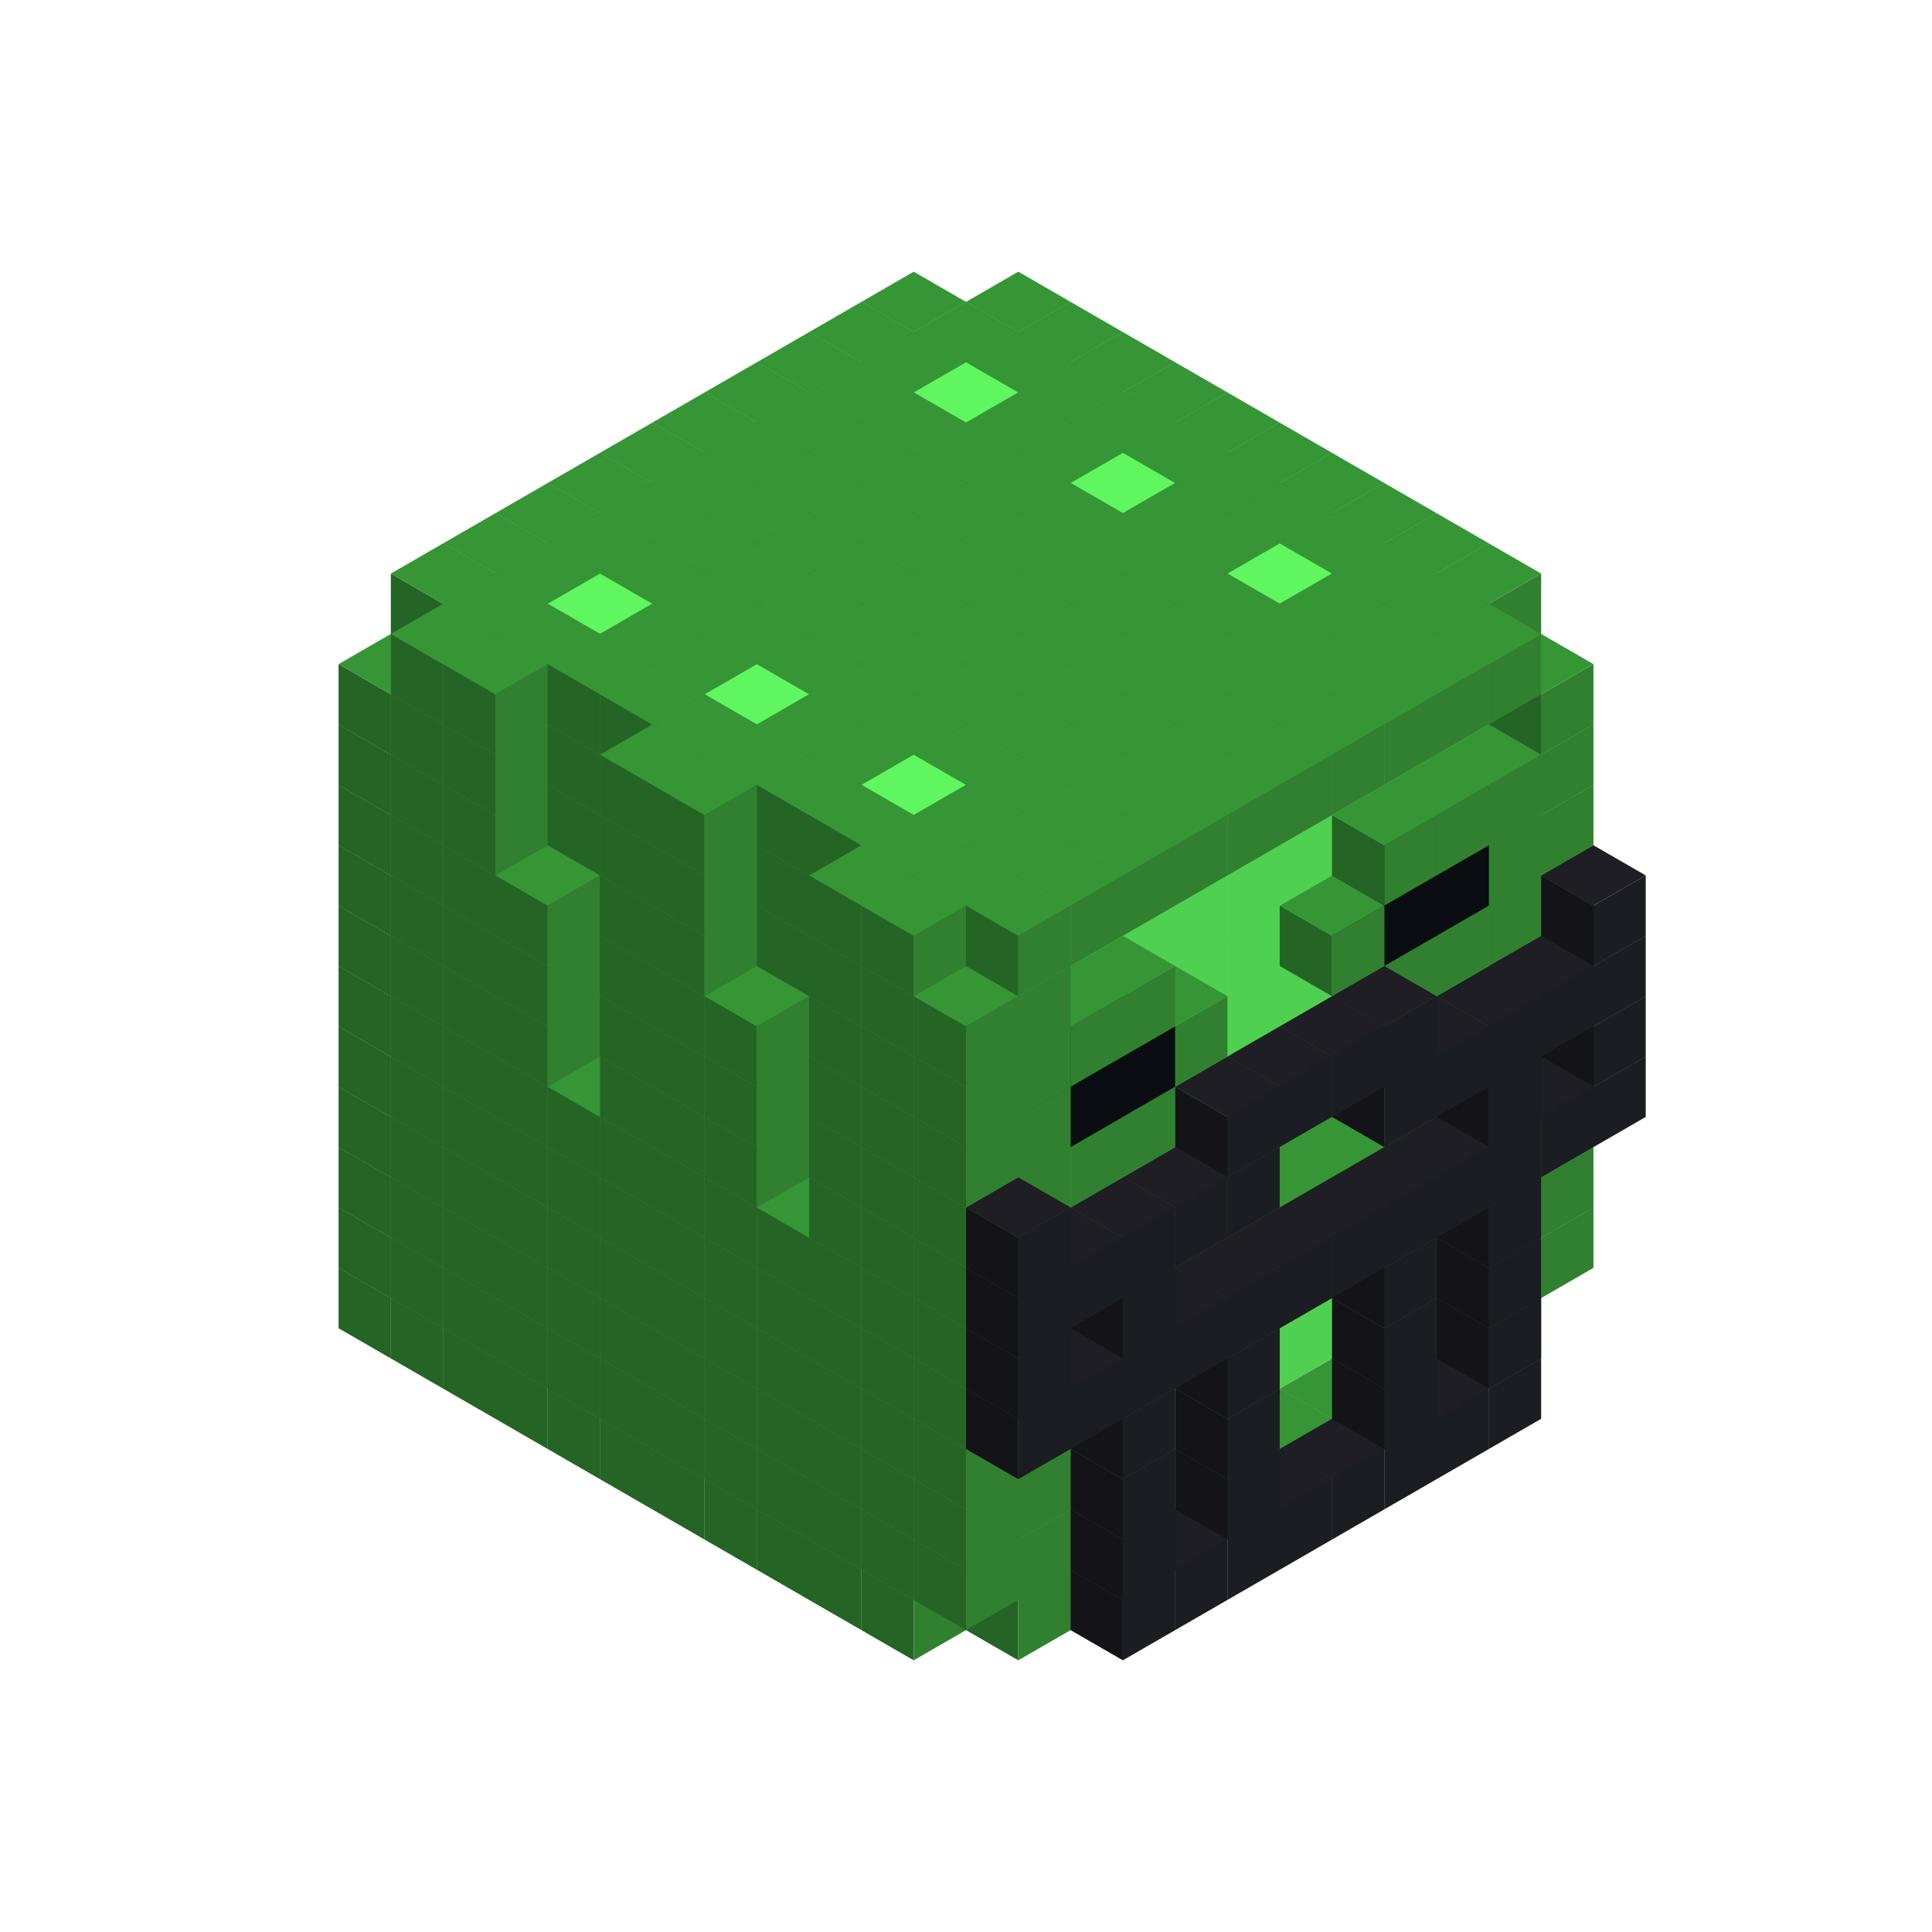 
<svg width='600' height='600' viewBox='4436371 5550000 3200000 3200000' xmlns='http://www.w3.org/2000/svg' xmlns:xlink='http://www.w3.org/1999/xlink'>
<use xlink:href='#v-0x00000127-1' transform='translate(983738,3600000)'/>
<use xlink:href='#v-0x00000127-1' transform='translate(1070341,3650000)'/>
<use xlink:href='#v-0x00000127-1' transform='translate(1156944,3700000)'/>
<use xlink:href='#v-0x00000127-1' transform='translate(1243547,3750000)'/>
<use xlink:href='#v-0x00000127-1' transform='translate(1330150,3800000)'/>
<use xlink:href='#v-0x00000127-1' transform='translate(1416753,3850000)'/>
<use xlink:href='#v-0x00000127-1' transform='translate(1503356,3900000)'/>
<use xlink:href='#v-0x00000127-1' transform='translate(1589959,3950000)'/>
<use xlink:href='#v-0x00000127-1' transform='translate(1676562,4000000)'/>
<use xlink:href='#v-0x00000127-1' transform='translate(1763165,4050000)'/>
<use xlink:href='#v-0x00000127-1' transform='translate(1849768,4100000)'/>
<use xlink:href='#v-0x00000127-1' transform='translate(2802401,3650000)'/>
<use xlink:href='#v-0x00000127-1' transform='translate(2715798,3700000)'/>
<use xlink:href='#v-0x00000127-1' transform='translate(2629195,3750000)'/>
<use xlink:href='#v-0x00000127-1' transform='translate(2542592,3800000)'/>
<use xlink:href='#v-0x00000127-1' transform='translate(2455989,3850000)'/>
<use xlink:href='#v-0x00000127-1' transform='translate(2369386,3900000)'/>
<use xlink:href='#v-0x00000127-1' transform='translate(2282783,3950000)'/>
<use xlink:href='#v-0x00000127-1' transform='translate(2196180,4000000)'/>
<use xlink:href='#v-0x00000127-1' transform='translate(2109577,4050000)'/>
<use xlink:href='#v-0x00000127-1' transform='translate(2022974,4100000)'/>
<use xlink:href='#v-0x00000127-4' transform='translate(2802401,3750000)'/>
<use xlink:href='#v-0x00000127-4' transform='translate(2715798,3800000)'/>
<use xlink:href='#v-0x00000127-4' transform='translate(2629195,3850000)'/>
<use xlink:href='#v-0x00000127-4' transform='translate(2542592,3900000)'/>
<use xlink:href='#v-0x00000127-4' transform='translate(2455989,3950000)'/>
<use xlink:href='#v-0x00000127-4' transform='translate(2369386,4000000)'/>
<use xlink:href='#v-0x00000127-4' transform='translate(2282783,4050000)'/>
<use xlink:href='#v-0x00000127-4' transform='translate(2196180,4100000)'/>
<use xlink:href='#v-0x00000127-1' transform='translate(983738,3500000)'/>
<use xlink:href='#v-0x00000127-1' transform='translate(1156944,3500000)'/>
<use xlink:href='#v-0x00000127-1' transform='translate(1070341,3550000)'/>
<use xlink:href='#v-0x00000127-1' transform='translate(1243547,3550000)'/>
<use xlink:href='#v-0x00000127-1' transform='translate(1156944,3600000)'/>
<use xlink:href='#v-0x00000127-1' transform='translate(1330150,3600000)'/>
<use xlink:href='#v-0x00000127-1' transform='translate(1243547,3650000)'/>
<use xlink:href='#v-0x00000127-1' transform='translate(1416753,3650000)'/>
<use xlink:href='#v-0x00000127-1' transform='translate(1330150,3700000)'/>
<use xlink:href='#v-0x00000127-1' transform='translate(1503356,3700000)'/>
<use xlink:href='#v-0x00000127-1' transform='translate(1416753,3750000)'/>
<use xlink:href='#v-0x00000127-1' transform='translate(1589959,3750000)'/>
<use xlink:href='#v-0x00000127-1' transform='translate(1503356,3800000)'/>
<use xlink:href='#v-0x00000127-1' transform='translate(1676562,3800000)'/>
<use xlink:href='#v-0x00000127-1' transform='translate(1589959,3850000)'/>
<use xlink:href='#v-0x00000127-1' transform='translate(1763165,3850000)'/>
<use xlink:href='#v-0x00000127-1' transform='translate(1676562,3900000)'/>
<use xlink:href='#v-0x00000127-1' transform='translate(1849768,3900000)'/>
<use xlink:href='#v-0x00000127-1' transform='translate(1763165,3950000)'/>
<use xlink:href='#v-0x00000127-2' transform='translate(2715798,3500000)'/>
<use xlink:href='#v-0x00000127-2' transform='translate(2629195,3550000)'/>
<use xlink:href='#v-0x00000127-2' transform='translate(2542592,3600000)'/>
<use xlink:href='#v-0x00000127-2' transform='translate(2455989,3650000)'/>
<use xlink:href='#v-0x00000127-2' transform='translate(2369386,3700000)'/>
<use xlink:href='#v-0x00000127-2' transform='translate(2282783,3750000)'/>
<use xlink:href='#v-0x00000127-2' transform='translate(2196180,3800000)'/>
<use xlink:href='#v-0x00000127-2' transform='translate(2109577,3850000)'/>
<use xlink:href='#v-0x00000127-2' transform='translate(2022974,3900000)'/>
<use xlink:href='#v-0x00000127-1' transform='translate(1936371,3950000)'/>
<use xlink:href='#v-0x00000127-1' transform='translate(1849768,4000000)'/>
<use xlink:href='#v-0x00000127-1' transform='translate(2889004,3500000)'/>
<use xlink:href='#v-0x00000127-1' transform='translate(2802401,3550000)'/>
<use xlink:href='#v-0x00000127-1' transform='translate(2022974,4000000)'/>
<use xlink:href='#v-0x00000127-1' transform='translate(1936371,4050000)'/>
<use xlink:href='#v-0x00000127-4' transform='translate(2802401,3650000)'/>
<use xlink:href='#v-0x00000127-4' transform='translate(2629195,3750000)'/>
<use xlink:href='#v-0x00000127-4' transform='translate(2369386,3900000)'/>
<use xlink:href='#v-0x00000127-4' transform='translate(2196180,4000000)'/>
<use xlink:href='#v-0x00000127-1' transform='translate(983738,3400000)'/>
<use xlink:href='#v-0x00000127-1' transform='translate(1156944,3400000)'/>
<use xlink:href='#v-0x00000127-1' transform='translate(1070341,3450000)'/>
<use xlink:href='#v-0x00000127-1' transform='translate(1243547,3450000)'/>
<use xlink:href='#v-0x00000127-1' transform='translate(1156944,3500000)'/>
<use xlink:href='#v-0x00000127-1' transform='translate(1330150,3500000)'/>
<use xlink:href='#v-0x00000127-1' transform='translate(1243547,3550000)'/>
<use xlink:href='#v-0x00000127-1' transform='translate(1416753,3550000)'/>
<use xlink:href='#v-0x00000127-1' transform='translate(1330150,3600000)'/>
<use xlink:href='#v-0x00000127-1' transform='translate(1503356,3600000)'/>
<use xlink:href='#v-0x00000127-1' transform='translate(1416753,3650000)'/>
<use xlink:href='#v-0x00000127-1' transform='translate(1589959,3650000)'/>
<use xlink:href='#v-0x00000127-1' transform='translate(1503356,3700000)'/>
<use xlink:href='#v-0x00000127-1' transform='translate(1676562,3700000)'/>
<use xlink:href='#v-0x00000127-1' transform='translate(1589959,3750000)'/>
<use xlink:href='#v-0x00000127-1' transform='translate(1763165,3750000)'/>
<use xlink:href='#v-0x00000127-1' transform='translate(1676562,3800000)'/>
<use xlink:href='#v-0x00000127-1' transform='translate(1849768,3800000)'/>
<use xlink:href='#v-0x00000127-1' transform='translate(1763165,3850000)'/>
<use xlink:href='#v-0x00000127-2' transform='translate(2715798,3400000)'/>
<use xlink:href='#v-0x00000127-2' transform='translate(2629195,3450000)'/>
<use xlink:href='#v-0x00000127-2' transform='translate(2542592,3500000)'/>
<use xlink:href='#v-0x00000127-2' transform='translate(2455989,3550000)'/>
<use xlink:href='#v-0x00000127-2' transform='translate(2369386,3600000)'/>
<use xlink:href='#v-0x00000127-2' transform='translate(2282783,3650000)'/>
<use xlink:href='#v-0x00000127-2' transform='translate(2196180,3700000)'/>
<use xlink:href='#v-0x00000127-2' transform='translate(2109577,3750000)'/>
<use xlink:href='#v-0x00000127-2' transform='translate(2022974,3800000)'/>
<use xlink:href='#v-0x00000127-1' transform='translate(1936371,3850000)'/>
<use xlink:href='#v-0x00000127-1' transform='translate(1849768,3900000)'/>
<use xlink:href='#v-0x00000127-1' transform='translate(2889004,3400000)'/>
<use xlink:href='#v-0x00000127-1' transform='translate(2022974,3900000)'/>
<use xlink:href='#v-0x00000127-1' transform='translate(1936371,3950000)'/>
<use xlink:href='#v-0x00000127-4' transform='translate(2802401,3550000)'/>
<use xlink:href='#v-0x00000127-4' transform='translate(2629195,3650000)'/>
<use xlink:href='#v-0x00000127-4' transform='translate(2369386,3800000)'/>
<use xlink:href='#v-0x00000127-4' transform='translate(2196180,3900000)'/>
<use xlink:href='#v-0x00000127-1' transform='translate(983738,3300000)'/>
<use xlink:href='#v-0x00000127-1' transform='translate(1156944,3300000)'/>
<use xlink:href='#v-0x00000127-1' transform='translate(1070341,3350000)'/>
<use xlink:href='#v-0x00000127-1' transform='translate(1243547,3350000)'/>
<use xlink:href='#v-0x00000127-1' transform='translate(1156944,3400000)'/>
<use xlink:href='#v-0x00000127-1' transform='translate(1330150,3400000)'/>
<use xlink:href='#v-0x00000127-1' transform='translate(1243547,3450000)'/>
<use xlink:href='#v-0x00000127-1' transform='translate(1416753,3450000)'/>
<use xlink:href='#v-0x00000127-1' transform='translate(1330150,3500000)'/>
<use xlink:href='#v-0x00000127-1' transform='translate(1503356,3500000)'/>
<use xlink:href='#v-0x00000127-1' transform='translate(1416753,3550000)'/>
<use xlink:href='#v-0x00000127-1' transform='translate(1589959,3550000)'/>
<use xlink:href='#v-0x00000127-1' transform='translate(1503356,3600000)'/>
<use xlink:href='#v-0x00000127-1' transform='translate(1676562,3600000)'/>
<use xlink:href='#v-0x00000127-1' transform='translate(1589959,3650000)'/>
<use xlink:href='#v-0x00000127-1' transform='translate(1763165,3650000)'/>
<use xlink:href='#v-0x00000127-1' transform='translate(1676562,3700000)'/>
<use xlink:href='#v-0x00000127-1' transform='translate(1849768,3700000)'/>
<use xlink:href='#v-0x00000127-1' transform='translate(1763165,3750000)'/>
<use xlink:href='#v-0x00000127-2' transform='translate(2715798,3300000)'/>
<use xlink:href='#v-0x00000127-2' transform='translate(2629195,3350000)'/>
<use xlink:href='#v-0x00000127-2' transform='translate(2542592,3400000)'/>
<use xlink:href='#v-0x00000127-2' transform='translate(2455989,3450000)'/>
<use xlink:href='#v-0x00000127-2' transform='translate(2369386,3500000)'/>
<use xlink:href='#v-0x00000127-2' transform='translate(2282783,3550000)'/>
<use xlink:href='#v-0x00000127-2' transform='translate(2196180,3600000)'/>
<use xlink:href='#v-0x00000127-2' transform='translate(2109577,3650000)'/>
<use xlink:href='#v-0x00000127-2' transform='translate(2022974,3700000)'/>
<use xlink:href='#v-0x00000127-1' transform='translate(1936371,3750000)'/>
<use xlink:href='#v-0x00000127-1' transform='translate(1849768,3800000)'/>
<use xlink:href='#v-0x00000127-1' transform='translate(2889004,3300000)'/>
<use xlink:href='#v-0x00000127-1' transform='translate(2802401,3350000)'/>
<use xlink:href='#v-0x00000127-1' transform='translate(2715798,3400000)'/>
<use xlink:href='#v-0x00000127-1' transform='translate(2629195,3450000)'/>
<use xlink:href='#v-0x00000127-1' transform='translate(2542592,3500000)'/>
<use xlink:href='#v-0x00000127-1' transform='translate(2455989,3550000)'/>
<use xlink:href='#v-0x00000127-1' transform='translate(2369386,3600000)'/>
<use xlink:href='#v-0x00000127-1' transform='translate(2282783,3650000)'/>
<use xlink:href='#v-0x00000127-1' transform='translate(2196180,3700000)'/>
<use xlink:href='#v-0x00000127-1' transform='translate(2109577,3750000)'/>
<use xlink:href='#v-0x00000127-1' transform='translate(2022974,3800000)'/>
<use xlink:href='#v-0x00000127-1' transform='translate(1936371,3850000)'/>
<use xlink:href='#v-0x00000127-4' transform='translate(2802401,3450000)'/>
<use xlink:href='#v-0x00000127-4' transform='translate(2629195,3550000)'/>
<use xlink:href='#v-0x00000127-4' transform='translate(2369386,3700000)'/>
<use xlink:href='#v-0x00000127-4' transform='translate(2196180,3800000)'/>
<use xlink:href='#v-0x00000127-1' transform='translate(983738,3200000)'/>
<use xlink:href='#v-0x00000127-1' transform='translate(1156944,3200000)'/>
<use xlink:href='#v-0x00000127-1' transform='translate(1070341,3250000)'/>
<use xlink:href='#v-0x00000127-1' transform='translate(1243547,3250000)'/>
<use xlink:href='#v-0x00000127-1' transform='translate(1156944,3300000)'/>
<use xlink:href='#v-0x00000127-1' transform='translate(1330150,3300000)'/>
<use xlink:href='#v-0x00000127-1' transform='translate(1243547,3350000)'/>
<use xlink:href='#v-0x00000127-1' transform='translate(1416753,3350000)'/>
<use xlink:href='#v-0x00000127-1' transform='translate(1330150,3400000)'/>
<use xlink:href='#v-0x00000127-1' transform='translate(1503356,3400000)'/>
<use xlink:href='#v-0x00000127-1' transform='translate(1416753,3450000)'/>
<use xlink:href='#v-0x00000127-1' transform='translate(1589959,3450000)'/>
<use xlink:href='#v-0x00000127-1' transform='translate(1503356,3500000)'/>
<use xlink:href='#v-0x00000127-1' transform='translate(1676562,3500000)'/>
<use xlink:href='#v-0x00000127-1' transform='translate(1589959,3550000)'/>
<use xlink:href='#v-0x00000127-1' transform='translate(1763165,3550000)'/>
<use xlink:href='#v-0x00000127-1' transform='translate(1676562,3600000)'/>
<use xlink:href='#v-0x00000127-1' transform='translate(1849768,3600000)'/>
<use xlink:href='#v-0x00000127-1' transform='translate(1763165,3650000)'/>
<use xlink:href='#v-0x00000127-2' transform='translate(2715798,3200000)'/>
<use xlink:href='#v-0x00000127-2' transform='translate(2629195,3250000)'/>
<use xlink:href='#v-0x00000127-2' transform='translate(2542592,3300000)'/>
<use xlink:href='#v-0x00000127-2' transform='translate(2455989,3350000)'/>
<use xlink:href='#v-0x00000127-2' transform='translate(2369386,3400000)'/>
<use xlink:href='#v-0x00000127-2' transform='translate(2282783,3450000)'/>
<use xlink:href='#v-0x00000127-2' transform='translate(2196180,3500000)'/>
<use xlink:href='#v-0x00000127-2' transform='translate(2109577,3550000)'/>
<use xlink:href='#v-0x00000127-2' transform='translate(2022974,3600000)'/>
<use xlink:href='#v-0x00000127-1' transform='translate(1936371,3650000)'/>
<use xlink:href='#v-0x00000127-1' transform='translate(1849768,3700000)'/>
<use xlink:href='#v-0x00000127-1' transform='translate(2889004,3200000)'/>
<use xlink:href='#v-0x00000127-1' transform='translate(2802401,3250000)'/>
<use xlink:href='#v-0x00000127-1' transform='translate(2715798,3300000)'/>
<use xlink:href='#v-0x00000127-1' transform='translate(2629195,3350000)'/>
<use xlink:href='#v-0x00000127-1' transform='translate(2542592,3400000)'/>
<use xlink:href='#v-0x00000127-1' transform='translate(2455989,3450000)'/>
<use xlink:href='#v-0x00000127-1' transform='translate(2369386,3500000)'/>
<use xlink:href='#v-0x00000127-1' transform='translate(2282783,3550000)'/>
<use xlink:href='#v-0x00000127-1' transform='translate(2196180,3600000)'/>
<use xlink:href='#v-0x00000127-1' transform='translate(2109577,3650000)'/>
<use xlink:href='#v-0x00000127-1' transform='translate(2022974,3700000)'/>
<use xlink:href='#v-0x00000127-1' transform='translate(1936371,3750000)'/>
<use xlink:href='#v-0x00000127-4' transform='translate(2975607,3250000)'/>
<use xlink:href='#v-0x00000127-4' transform='translate(2889004,3300000)'/>
<use xlink:href='#v-0x00000127-4' transform='translate(2802401,3350000)'/>
<use xlink:href='#v-0x00000127-4' transform='translate(2715798,3400000)'/>
<use xlink:href='#v-0x00000127-4' transform='translate(2629195,3450000)'/>
<use xlink:href='#v-0x00000127-4' transform='translate(2542592,3500000)'/>
<use xlink:href='#v-0x00000127-4' transform='translate(2455989,3550000)'/>
<use xlink:href='#v-0x00000127-4' transform='translate(2369386,3600000)'/>
<use xlink:href='#v-0x00000127-4' transform='translate(2282783,3650000)'/>
<use xlink:href='#v-0x00000127-4' transform='translate(2196180,3700000)'/>
<use xlink:href='#v-0x00000127-4' transform='translate(2109577,3750000)'/>
<use xlink:href='#v-0x00000127-4' transform='translate(2022974,3800000)'/>
<use xlink:href='#v-0x00000127-1' transform='translate(983738,3100000)'/>
<use xlink:href='#v-0x00000127-1' transform='translate(1156944,3100000)'/>
<use xlink:href='#v-0x00000127-1' transform='translate(1070341,3150000)'/>
<use xlink:href='#v-0x00000127-1' transform='translate(1243547,3150000)'/>
<use xlink:href='#v-0x00000127-1' transform='translate(1156944,3200000)'/>
<use xlink:href='#v-0x00000127-1' transform='translate(1330150,3200000)'/>
<use xlink:href='#v-0x00000127-1' transform='translate(1243547,3250000)'/>
<use xlink:href='#v-0x00000127-1' transform='translate(1416753,3250000)'/>
<use xlink:href='#v-0x00000127-1' transform='translate(1330150,3300000)'/>
<use xlink:href='#v-0x00000127-1' transform='translate(1503356,3300000)'/>
<use xlink:href='#v-0x00000127-1' transform='translate(1416753,3350000)'/>
<use xlink:href='#v-0x00000127-1' transform='translate(1589959,3350000)'/>
<use xlink:href='#v-0x00000127-1' transform='translate(1503356,3400000)'/>
<use xlink:href='#v-0x00000127-1' transform='translate(1676562,3400000)'/>
<use xlink:href='#v-0x00000127-1' transform='translate(1589959,3450000)'/>
<use xlink:href='#v-0x00000127-1' transform='translate(1763165,3450000)'/>
<use xlink:href='#v-0x00000127-1' transform='translate(1676562,3500000)'/>
<use xlink:href='#v-0x00000127-1' transform='translate(1849768,3500000)'/>
<use xlink:href='#v-0x00000127-1' transform='translate(1763165,3550000)'/>
<use xlink:href='#v-0x00000127-2' transform='translate(2715798,3100000)'/>
<use xlink:href='#v-0x00000127-2' transform='translate(2629195,3150000)'/>
<use xlink:href='#v-0x00000127-2' transform='translate(2542592,3200000)'/>
<use xlink:href='#v-0x00000127-2' transform='translate(2455989,3250000)'/>
<use xlink:href='#v-0x00000127-2' transform='translate(2369386,3300000)'/>
<use xlink:href='#v-0x00000127-2' transform='translate(2282783,3350000)'/>
<use xlink:href='#v-0x00000127-2' transform='translate(2196180,3400000)'/>
<use xlink:href='#v-0x00000127-2' transform='translate(2109577,3450000)'/>
<use xlink:href='#v-0x00000127-2' transform='translate(2022974,3500000)'/>
<use xlink:href='#v-0x00000127-1' transform='translate(1936371,3550000)'/>
<use xlink:href='#v-0x00000127-1' transform='translate(1849768,3600000)'/>
<use xlink:href='#v-0x00000127-1' transform='translate(2889004,3100000)'/>
<use xlink:href='#v-0x00000127-1' transform='translate(2022974,3600000)'/>
<use xlink:href='#v-0x00000127-1' transform='translate(1936371,3650000)'/>
<use xlink:href='#v-0x00000127-4' transform='translate(2975607,3150000)'/>
<use xlink:href='#v-0x00000127-4' transform='translate(2802401,3250000)'/>
<use xlink:href='#v-0x00000127-4' transform='translate(2196180,3600000)'/>
<use xlink:href='#v-0x00000127-4' transform='translate(2022974,3700000)'/>
<use xlink:href='#v-0x00000127-1' transform='translate(983738,3000000)'/>
<use xlink:href='#v-0x00000127-1' transform='translate(1156944,3000000)'/>
<use xlink:href='#v-0x00000127-1' transform='translate(1070341,3050000)'/>
<use xlink:href='#v-0x00000127-1' transform='translate(1243547,3050000)'/>
<use xlink:href='#v-0x00000127-1' transform='translate(1156944,3100000)'/>
<use xlink:href='#v-0x00000127-1' transform='translate(1330150,3100000)'/>
<use xlink:href='#v-0x00000127-1' transform='translate(1243547,3150000)'/>
<use xlink:href='#v-0x00000127-1' transform='translate(1416753,3150000)'/>
<use xlink:href='#v-0x00000127-1' transform='translate(1503356,3200000)'/>
<use xlink:href='#v-0x00000127-1' transform='translate(1416753,3250000)'/>
<use xlink:href='#v-0x00000127-1' transform='translate(1589959,3250000)'/>
<use xlink:href='#v-0x00000127-1' transform='translate(1503356,3300000)'/>
<use xlink:href='#v-0x00000127-1' transform='translate(1676562,3300000)'/>
<use xlink:href='#v-0x00000127-1' transform='translate(1589959,3350000)'/>
<use xlink:href='#v-0x00000127-1' transform='translate(1763165,3350000)'/>
<use xlink:href='#v-0x00000127-1' transform='translate(1849768,3400000)'/>
<use xlink:href='#v-0x00000127-1' transform='translate(1763165,3450000)'/>
<use xlink:href='#v-0x00000127-2' transform='translate(2715798,3000000)'/>
<use xlink:href='#v-0x00000127-2' transform='translate(2629195,3050000)'/>
<use xlink:href='#v-0x00000127-2' transform='translate(2542592,3100000)'/>
<use xlink:href='#v-0x00000127-2' transform='translate(2455989,3150000)'/>
<use xlink:href='#v-0x00000127-2' transform='translate(2369386,3200000)'/>
<use xlink:href='#v-0x00000127-2' transform='translate(2282783,3250000)'/>
<use xlink:href='#v-0x00000127-2' transform='translate(2196180,3300000)'/>
<use xlink:href='#v-0x00000127-2' transform='translate(2109577,3350000)'/>
<use xlink:href='#v-0x00000127-2' transform='translate(2022974,3400000)'/>
<use xlink:href='#v-0x00000127-1' transform='translate(1936371,3450000)'/>
<use xlink:href='#v-0x00000127-1' transform='translate(1849768,3500000)'/>
<use xlink:href='#v-0x00000127-1' transform='translate(2889004,3000000)'/>
<use xlink:href='#v-0x00000127-1' transform='translate(2022974,3500000)'/>
<use xlink:href='#v-0x00000127-1' transform='translate(1936371,3550000)'/>
<use xlink:href='#v-0x00000127-4' transform='translate(2975607,3050000)'/>
<use xlink:href='#v-0x00000127-4' transform='translate(2889004,3100000)'/>
<use xlink:href='#v-0x00000127-4' transform='translate(2802401,3150000)'/>
<use xlink:href='#v-0x00000127-4' transform='translate(2715798,3200000)'/>
<use xlink:href='#v-0x00000127-4' transform='translate(2629195,3250000)'/>
<use xlink:href='#v-0x00000127-4' transform='translate(2369386,3400000)'/>
<use xlink:href='#v-0x00000127-4' transform='translate(2282783,3450000)'/>
<use xlink:href='#v-0x00000127-4' transform='translate(2196180,3500000)'/>
<use xlink:href='#v-0x00000127-4' transform='translate(2109577,3550000)'/>
<use xlink:href='#v-0x00000127-4' transform='translate(2022974,3600000)'/>
<use xlink:href='#v-0x00000127-1' transform='translate(983738,2900000)'/>
<use xlink:href='#v-0x00000127-1' transform='translate(1156944,2900000)'/>
<use xlink:href='#v-0x00000127-1' transform='translate(1070341,2950000)'/>
<use xlink:href='#v-0x00000127-1' transform='translate(1243547,2950000)'/>
<use xlink:href='#v-0x00000127-1' transform='translate(1156944,3000000)'/>
<use xlink:href='#v-0x00000127-1' transform='translate(1330150,3000000)'/>
<use xlink:href='#v-0x00000127-1' transform='translate(1243547,3050000)'/>
<use xlink:href='#v-0x00000127-1' transform='translate(1416753,3050000)'/>
<use xlink:href='#v-0x00000127-1' transform='translate(1503356,3100000)'/>
<use xlink:href='#v-0x00000127-1' transform='translate(1416753,3150000)'/>
<use xlink:href='#v-0x00000127-1' transform='translate(1589959,3150000)'/>
<use xlink:href='#v-0x00000127-1' transform='translate(1503356,3200000)'/>
<use xlink:href='#v-0x00000127-1' transform='translate(1676562,3200000)'/>
<use xlink:href='#v-0x00000127-1' transform='translate(1589959,3250000)'/>
<use xlink:href='#v-0x00000127-1' transform='translate(1763165,3250000)'/>
<use xlink:href='#v-0x00000127-1' transform='translate(1849768,3300000)'/>
<use xlink:href='#v-0x00000127-1' transform='translate(1763165,3350000)'/>
<use xlink:href='#v-0x00000127-2' transform='translate(2715798,2900000)'/>
<use xlink:href='#v-0x00000127-2' transform='translate(2629195,2950000)'/>
<use xlink:href='#v-0x00000127-2' transform='translate(2542592,3000000)'/>
<use xlink:href='#v-0x00000127-2' transform='translate(2455989,3050000)'/>
<use xlink:href='#v-0x00000127-2' transform='translate(2369386,3100000)'/>
<use xlink:href='#v-0x00000127-2' transform='translate(2282783,3150000)'/>
<use xlink:href='#v-0x00000127-2' transform='translate(2196180,3200000)'/>
<use xlink:href='#v-0x00000127-2' transform='translate(2109577,3250000)'/>
<use xlink:href='#v-0x00000127-2' transform='translate(2022974,3300000)'/>
<use xlink:href='#v-0x00000127-1' transform='translate(1936371,3350000)'/>
<use xlink:href='#v-0x00000127-1' transform='translate(1849768,3400000)'/>
<use xlink:href='#v-0x00000127-1' transform='translate(2889004,2900000)'/>
<use xlink:href='#v-0x00000127-1' transform='translate(2802401,2950000)'/>
<use xlink:href='#v-0x00000127-1' transform='translate(2715798,3000000)'/>
<use xlink:href='#v-0x00000127-1' transform='translate(2629195,3050000)'/>
<use xlink:href='#v-0x00000127-1' transform='translate(2196180,3300000)'/>
<use xlink:href='#v-0x00000127-1' transform='translate(2109577,3350000)'/>
<use xlink:href='#v-0x00000127-1' transform='translate(2022974,3400000)'/>
<use xlink:href='#v-0x00000127-1' transform='translate(1936371,3450000)'/>
<use xlink:href='#v-0x00000127-4' transform='translate(2975607,2950000)'/>
<use xlink:href='#v-0x00000127-4' transform='translate(2629195,3150000)'/>
<use xlink:href='#v-0x00000127-4' transform='translate(2542592,3200000)'/>
<use xlink:href='#v-0x00000127-4' transform='translate(2455989,3250000)'/>
<use xlink:href='#v-0x00000127-4' transform='translate(2369386,3300000)'/>
<use xlink:href='#v-0x00000127-4' transform='translate(2022974,3500000)'/>
<use xlink:href='#v-0x00000127-1' transform='translate(983738,2800000)'/>
<use xlink:href='#v-0x00000127-1' transform='translate(1156944,2800000)'/>
<use xlink:href='#v-0x00000127-1' transform='translate(1070341,2850000)'/>
<use xlink:href='#v-0x00000127-1' transform='translate(1243547,2850000)'/>
<use xlink:href='#v-0x00000127-1' transform='translate(1156944,2900000)'/>
<use xlink:href='#v-0x00000127-1' transform='translate(1330150,2900000)'/>
<use xlink:href='#v-0x00000127-1' transform='translate(1243547,2950000)'/>
<use xlink:href='#v-0x00000127-1' transform='translate(1416753,2950000)'/>
<use xlink:href='#v-0x00000127-1' transform='translate(1503356,3000000)'/>
<use xlink:href='#v-0x00000127-1' transform='translate(1416753,3050000)'/>
<use xlink:href='#v-0x00000127-1' transform='translate(1589959,3050000)'/>
<use xlink:href='#v-0x00000127-1' transform='translate(1503356,3100000)'/>
<use xlink:href='#v-0x00000127-1' transform='translate(1676562,3100000)'/>
<use xlink:href='#v-0x00000127-1' transform='translate(1589959,3150000)'/>
<use xlink:href='#v-0x00000127-1' transform='translate(1763165,3150000)'/>
<use xlink:href='#v-0x00000127-1' transform='translate(1849768,3200000)'/>
<use xlink:href='#v-0x00000127-1' transform='translate(1763165,3250000)'/>
<use xlink:href='#v-0x00000127-2' transform='translate(2715798,2800000)'/>
<use xlink:href='#v-0x00000127-2' transform='translate(2629195,2850000)'/>
<use xlink:href='#v-0x00000127-2' transform='translate(2542592,2900000)'/>
<use xlink:href='#v-0x00000127-2' transform='translate(2455989,2950000)'/>
<use xlink:href='#v-0x00000127-2' transform='translate(2369386,3000000)'/>
<use xlink:href='#v-0x00000127-2' transform='translate(2282783,3050000)'/>
<use xlink:href='#v-0x00000127-2' transform='translate(2196180,3100000)'/>
<use xlink:href='#v-0x00000127-2' transform='translate(2109577,3150000)'/>
<use xlink:href='#v-0x00000127-2' transform='translate(2022974,3200000)'/>
<use xlink:href='#v-0x00000127-1' transform='translate(1936371,3250000)'/>
<use xlink:href='#v-0x00000127-1' transform='translate(1849768,3300000)'/>
<use xlink:href='#v-0x00000127-1' transform='translate(2889004,2800000)'/>
<use xlink:href='#v-0x00000127-1' transform='translate(2802401,2850000)'/>
<use xlink:href='#v-0x00000127-3' transform='translate(2715798,2900000)'/>
<use xlink:href='#v-0x00000127-3' transform='translate(2629195,2950000)'/>
<use xlink:href='#v-0x00000127-1' transform='translate(2542592,3000000)'/>
<use xlink:href='#v-0x00000127-1' transform='translate(2282783,3150000)'/>
<use xlink:href='#v-0x00000127-3' transform='translate(2196180,3200000)'/>
<use xlink:href='#v-0x00000127-3' transform='translate(2109577,3250000)'/>
<use xlink:href='#v-0x00000127-1' transform='translate(2022974,3300000)'/>
<use xlink:href='#v-0x00000127-1' transform='translate(1936371,3350000)'/>
<use xlink:href='#v-0x00000127-1' transform='translate(983738,2700000)'/>
<use xlink:href='#v-0x00000127-1' transform='translate(1156944,2700000)'/>
<use xlink:href='#v-0x00000127-1' transform='translate(1070341,2750000)'/>
<use xlink:href='#v-0x00000127-1' transform='translate(1243547,2750000)'/>
<use xlink:href='#v-0x00000127-1' transform='translate(1156944,2800000)'/>
<use xlink:href='#v-0x00000127-1' transform='translate(1330150,2800000)'/>
<use xlink:href='#v-0x00000127-1' transform='translate(1416753,2850000)'/>
<use xlink:href='#v-0x00000127-1' transform='translate(1503356,2900000)'/>
<use xlink:href='#v-0x00000127-1' transform='translate(1416753,2950000)'/>
<use xlink:href='#v-0x00000127-1' transform='translate(1589959,2950000)'/>
<use xlink:href='#v-0x00000127-1' transform='translate(1503356,3000000)'/>
<use xlink:href='#v-0x00000127-1' transform='translate(1676562,3000000)'/>
<use xlink:href='#v-0x00000127-1' transform='translate(1763165,3050000)'/>
<use xlink:href='#v-0x00000127-1' transform='translate(1849768,3100000)'/>
<use xlink:href='#v-0x00000127-1' transform='translate(1763165,3150000)'/>
<use xlink:href='#v-0x00000127-2' transform='translate(2715798,2700000)'/>
<use xlink:href='#v-0x00000127-2' transform='translate(2629195,2750000)'/>
<use xlink:href='#v-0x00000127-2' transform='translate(2542592,2800000)'/>
<use xlink:href='#v-0x00000127-2' transform='translate(2455989,2850000)'/>
<use xlink:href='#v-0x00000127-2' transform='translate(2369386,2900000)'/>
<use xlink:href='#v-0x00000127-2' transform='translate(2282783,2950000)'/>
<use xlink:href='#v-0x00000127-2' transform='translate(2196180,3000000)'/>
<use xlink:href='#v-0x00000127-2' transform='translate(2109577,3050000)'/>
<use xlink:href='#v-0x00000127-2' transform='translate(2022974,3100000)'/>
<use xlink:href='#v-0x00000127-1' transform='translate(1936371,3150000)'/>
<use xlink:href='#v-0x00000127-1' transform='translate(1849768,3200000)'/>
<use xlink:href='#v-0x00000127-1' transform='translate(2889004,2700000)'/>
<use xlink:href='#v-0x00000127-1' transform='translate(2802401,2750000)'/>
<use xlink:href='#v-0x00000127-1' transform='translate(2715798,2800000)'/>
<use xlink:href='#v-0x00000127-1' transform='translate(2629195,2850000)'/>
<use xlink:href='#v-0x00000127-1' transform='translate(2196180,3100000)'/>
<use xlink:href='#v-0x00000127-1' transform='translate(2109577,3150000)'/>
<use xlink:href='#v-0x00000127-1' transform='translate(2022974,3200000)'/>
<use xlink:href='#v-0x00000127-1' transform='translate(1936371,3250000)'/>
<use xlink:href='#v-0x00000127-1' transform='translate(983738,2600000)'/>
<use xlink:href='#v-0x00000127-1' transform='translate(1156944,2600000)'/>
<use xlink:href='#v-0x00000127-1' transform='translate(1070341,2650000)'/>
<use xlink:href='#v-0x00000127-1' transform='translate(1243547,2650000)'/>
<use xlink:href='#v-0x00000127-1' transform='translate(1156944,2700000)'/>
<use xlink:href='#v-0x00000127-1' transform='translate(1330150,2700000)'/>
<use xlink:href='#v-0x00000127-1' transform='translate(1416753,2750000)'/>
<use xlink:href='#v-0x00000127-1' transform='translate(1503356,2800000)'/>
<use xlink:href='#v-0x00000127-1' transform='translate(1416753,2850000)'/>
<use xlink:href='#v-0x00000127-1' transform='translate(1589959,2850000)'/>
<use xlink:href='#v-0x00000127-1' transform='translate(1503356,2900000)'/>
<use xlink:href='#v-0x00000127-1' transform='translate(1676562,2900000)'/>
<use xlink:href='#v-0x00000127-1' transform='translate(1763165,2950000)'/>
<use xlink:href='#v-0x00000127-1' transform='translate(1849768,3000000)'/>
<use xlink:href='#v-0x00000127-1' transform='translate(1763165,3050000)'/>
<use xlink:href='#v-0x00000127-2' transform='translate(2715798,2600000)'/>
<use xlink:href='#v-0x00000127-2' transform='translate(2629195,2650000)'/>
<use xlink:href='#v-0x00000127-2' transform='translate(2542592,2700000)'/>
<use xlink:href='#v-0x00000127-2' transform='translate(2455989,2750000)'/>
<use xlink:href='#v-0x00000127-2' transform='translate(2369386,2800000)'/>
<use xlink:href='#v-0x00000127-2' transform='translate(2282783,2850000)'/>
<use xlink:href='#v-0x00000127-2' transform='translate(2196180,2900000)'/>
<use xlink:href='#v-0x00000127-2' transform='translate(2109577,2950000)'/>
<use xlink:href='#v-0x00000127-2' transform='translate(2022974,3000000)'/>
<use xlink:href='#v-0x00000127-1' transform='translate(1936371,3050000)'/>
<use xlink:href='#v-0x00000127-1' transform='translate(1849768,3100000)'/>
<use xlink:href='#v-0x00000127-1' transform='translate(2889004,2600000)'/>
<use xlink:href='#v-0x00000127-1' transform='translate(2022974,3100000)'/>
<use xlink:href='#v-0x00000127-1' transform='translate(1936371,3150000)'/>
<use xlink:href='#v-0x00000127-1' transform='translate(1849768,2000000)'/>
<use xlink:href='#v-0x00000127-1' transform='translate(1763165,2050000)'/>
<use xlink:href='#v-0x00000127-1' transform='translate(1676562,2100000)'/>
<use xlink:href='#v-0x00000127-1' transform='translate(1589959,2150000)'/>
<use xlink:href='#v-0x00000127-1' transform='translate(1503356,2200000)'/>
<use xlink:href='#v-0x00000127-1' transform='translate(1416753,2250000)'/>
<use xlink:href='#v-0x00000127-1' transform='translate(1330150,2300000)'/>
<use xlink:href='#v-0x00000127-1' transform='translate(1243547,2350000)'/>
<use xlink:href='#v-0x00000127-1' transform='translate(1156944,2400000)'/>
<use xlink:href='#v-0x00000127-1' transform='translate(1070341,2450000)'/>
<use xlink:href='#v-0x00000127-1' transform='translate(2022974,2000000)'/>
<use xlink:href='#v-0x00000127-1' transform='translate(1936371,2050000)'/>
<use xlink:href='#v-0x00000127-1' transform='translate(1849768,2100000)'/>
<use xlink:href='#v-0x00000127-1' transform='translate(1763165,2150000)'/>
<use xlink:href='#v-0x00000127-1' transform='translate(1676562,2200000)'/>
<use xlink:href='#v-0x00000127-1' transform='translate(1589959,2250000)'/>
<use xlink:href='#v-0x00000127-1' transform='translate(1503356,2300000)'/>
<use xlink:href='#v-0x00000127-1' transform='translate(1416753,2350000)'/>
<use xlink:href='#v-0x00000127-1' transform='translate(1330150,2400000)'/>
<use xlink:href='#v-0x00000127-1' transform='translate(1243547,2450000)'/>
<use xlink:href='#v-0x00000127-1' transform='translate(1156944,2500000)'/>
<use xlink:href='#v-0x00000127-1' transform='translate(1070341,2550000)'/>
<use xlink:href='#v-0x00000127-1' transform='translate(2109577,2050000)'/>
<use xlink:href='#v-0x00000127-1' transform='translate(2022974,2100000)'/>
<use xlink:href='#v-0x00000127-2' transform='translate(1936371,2150000)'/>
<use xlink:href='#v-0x00000127-1' transform='translate(1849768,2200000)'/>
<use xlink:href='#v-0x00000127-1' transform='translate(1763165,2250000)'/>
<use xlink:href='#v-0x00000127-1' transform='translate(1676562,2300000)'/>
<use xlink:href='#v-0x00000127-1' transform='translate(1589959,2350000)'/>
<use xlink:href='#v-0x00000127-1' transform='translate(1503356,2400000)'/>
<use xlink:href='#v-0x00000127-1' transform='translate(1416753,2450000)'/>
<use xlink:href='#v-0x00000127-2' transform='translate(1330150,2500000)'/>
<use xlink:href='#v-0x00000127-1' transform='translate(1243547,2550000)'/>
<use xlink:href='#v-0x00000127-1' transform='translate(1156944,2600000)'/>
<use xlink:href='#v-0x00000127-1' transform='translate(2196180,2100000)'/>
<use xlink:href='#v-0x00000127-1' transform='translate(2109577,2150000)'/>
<use xlink:href='#v-0x00000127-1' transform='translate(2022974,2200000)'/>
<use xlink:href='#v-0x00000127-1' transform='translate(1936371,2250000)'/>
<use xlink:href='#v-0x00000127-1' transform='translate(1849768,2300000)'/>
<use xlink:href='#v-0x00000127-1' transform='translate(1763165,2350000)'/>
<use xlink:href='#v-0x00000127-1' transform='translate(1676562,2400000)'/>
<use xlink:href='#v-0x00000127-1' transform='translate(1589959,2450000)'/>
<use xlink:href='#v-0x00000127-1' transform='translate(1503356,2500000)'/>
<use xlink:href='#v-0x00000127-1' transform='translate(1416753,2550000)'/>
<use xlink:href='#v-0x00000127-1' transform='translate(1330150,2600000)'/>
<use xlink:href='#v-0x00000127-1' transform='translate(2282783,2150000)'/>
<use xlink:href='#v-0x00000127-1' transform='translate(2196180,2200000)'/>
<use xlink:href='#v-0x00000127-1' transform='translate(2109577,2250000)'/>
<use xlink:href='#v-0x00000127-1' transform='translate(2022974,2300000)'/>
<use xlink:href='#v-0x00000127-1' transform='translate(1936371,2350000)'/>
<use xlink:href='#v-0x00000127-1' transform='translate(1849768,2400000)'/>
<use xlink:href='#v-0x00000127-1' transform='translate(1763165,2450000)'/>
<use xlink:href='#v-0x00000127-1' transform='translate(1676562,2500000)'/>
<use xlink:href='#v-0x00000127-1' transform='translate(1589959,2550000)'/>
<use xlink:href='#v-0x00000127-1' transform='translate(1503356,2600000)'/>
<use xlink:href='#v-0x00000127-1' transform='translate(1416753,2650000)'/>
<use xlink:href='#v-0x00000127-1' transform='translate(2369386,2200000)'/>
<use xlink:href='#v-0x00000127-1' transform='translate(2282783,2250000)'/>
<use xlink:href='#v-0x00000127-2' transform='translate(2196180,2300000)'/>
<use xlink:href='#v-0x00000127-1' transform='translate(2109577,2350000)'/>
<use xlink:href='#v-0x00000127-1' transform='translate(2022974,2400000)'/>
<use xlink:href='#v-0x00000127-1' transform='translate(1936371,2450000)'/>
<use xlink:href='#v-0x00000127-1' transform='translate(1849768,2500000)'/>
<use xlink:href='#v-0x00000127-1' transform='translate(1763165,2550000)'/>
<use xlink:href='#v-0x00000127-1' transform='translate(1676562,2600000)'/>
<use xlink:href='#v-0x00000127-2' transform='translate(1589959,2650000)'/>
<use xlink:href='#v-0x00000127-1' transform='translate(1503356,2700000)'/>
<use xlink:href='#v-0x00000127-1' transform='translate(1416753,2750000)'/>
<use xlink:href='#v-0x00000127-1' transform='translate(2455989,2250000)'/>
<use xlink:href='#v-0x00000127-1' transform='translate(2369386,2300000)'/>
<use xlink:href='#v-0x00000127-1' transform='translate(2282783,2350000)'/>
<use xlink:href='#v-0x00000127-1' transform='translate(2196180,2400000)'/>
<use xlink:href='#v-0x00000127-1' transform='translate(2109577,2450000)'/>
<use xlink:href='#v-0x00000127-1' transform='translate(2022974,2500000)'/>
<use xlink:href='#v-0x00000127-1' transform='translate(1936371,2550000)'/>
<use xlink:href='#v-0x00000127-1' transform='translate(1849768,2600000)'/>
<use xlink:href='#v-0x00000127-1' transform='translate(1763165,2650000)'/>
<use xlink:href='#v-0x00000127-1' transform='translate(1676562,2700000)'/>
<use xlink:href='#v-0x00000127-1' transform='translate(1589959,2750000)'/>
<use xlink:href='#v-0x00000127-1' transform='translate(1503356,2800000)'/>
<use xlink:href='#v-0x00000127-1' transform='translate(2542592,2300000)'/>
<use xlink:href='#v-0x00000127-1' transform='translate(2455989,2350000)'/>
<use xlink:href='#v-0x00000127-1' transform='translate(2369386,2400000)'/>
<use xlink:href='#v-0x00000127-1' transform='translate(2282783,2450000)'/>
<use xlink:href='#v-0x00000127-1' transform='translate(2196180,2500000)'/>
<use xlink:href='#v-0x00000127-1' transform='translate(2109577,2550000)'/>
<use xlink:href='#v-0x00000127-1' transform='translate(2022974,2600000)'/>
<use xlink:href='#v-0x00000127-1' transform='translate(1936371,2650000)'/>
<use xlink:href='#v-0x00000127-1' transform='translate(1849768,2700000)'/>
<use xlink:href='#v-0x00000127-1' transform='translate(1763165,2750000)'/>
<use xlink:href='#v-0x00000127-1' transform='translate(1676562,2800000)'/>
<use xlink:href='#v-0x00000127-1' transform='translate(2629195,2350000)'/>
<use xlink:href='#v-0x00000127-1' transform='translate(2542592,2400000)'/>
<use xlink:href='#v-0x00000127-2' transform='translate(2455989,2450000)'/>
<use xlink:href='#v-0x00000127-1' transform='translate(2369386,2500000)'/>
<use xlink:href='#v-0x00000127-1' transform='translate(2282783,2550000)'/>
<use xlink:href='#v-0x00000127-1' transform='translate(2196180,2600000)'/>
<use xlink:href='#v-0x00000127-1' transform='translate(2109577,2650000)'/>
<use xlink:href='#v-0x00000127-1' transform='translate(2022974,2700000)'/>
<use xlink:href='#v-0x00000127-1' transform='translate(1936371,2750000)'/>
<use xlink:href='#v-0x00000127-2' transform='translate(1849768,2800000)'/>
<use xlink:href='#v-0x00000127-1' transform='translate(1763165,2850000)'/>
<use xlink:href='#v-0x00000127-1' transform='translate(2715798,2400000)'/>
<use xlink:href='#v-0x00000127-1' transform='translate(2629195,2450000)'/>
<use xlink:href='#v-0x00000127-1' transform='translate(2542592,2500000)'/>
<use xlink:href='#v-0x00000127-1' transform='translate(2455989,2550000)'/>
<use xlink:href='#v-0x00000127-1' transform='translate(2369386,2600000)'/>
<use xlink:href='#v-0x00000127-1' transform='translate(2282783,2650000)'/>
<use xlink:href='#v-0x00000127-1' transform='translate(2196180,2700000)'/>
<use xlink:href='#v-0x00000127-1' transform='translate(2109577,2750000)'/>
<use xlink:href='#v-0x00000127-1' transform='translate(2022974,2800000)'/>
<use xlink:href='#v-0x00000127-1' transform='translate(1936371,2850000)'/>
<use xlink:href='#v-0x00000127-1' transform='translate(1849768,2900000)'/>
<use xlink:href='#v-0x00000127-1' transform='translate(1763165,2950000)'/>
<use xlink:href='#v-0x00000127-1' transform='translate(2802401,2450000)'/>
<use xlink:href='#v-0x00000127-1' transform='translate(2715798,2500000)'/>
<use xlink:href='#v-0x00000127-1' transform='translate(2629195,2550000)'/>
<use xlink:href='#v-0x00000127-1' transform='translate(2542592,2600000)'/>
<use xlink:href='#v-0x00000127-1' transform='translate(2455989,2650000)'/>
<use xlink:href='#v-0x00000127-1' transform='translate(2369386,2700000)'/>
<use xlink:href='#v-0x00000127-1' transform='translate(2282783,2750000)'/>
<use xlink:href='#v-0x00000127-1' transform='translate(2196180,2800000)'/>
<use xlink:href='#v-0x00000127-1' transform='translate(2109577,2850000)'/>
<use xlink:href='#v-0x00000127-1' transform='translate(2022974,2900000)'/>
<use xlink:href='#v-0x00000127-1' transform='translate(1936371,2950000)'/>
<use xlink:href='#v-0x00000127-1' transform='translate(1849768,3000000)'/>
<use xlink:href='#v-0x00000127-1' transform='translate(2802401,2550000)'/>
<use xlink:href='#v-0x00000127-1' transform='translate(2715798,2600000)'/>
<use xlink:href='#v-0x00000127-1' transform='translate(2629195,2650000)'/>
<use xlink:href='#v-0x00000127-1' transform='translate(2542592,2700000)'/>
<use xlink:href='#v-0x00000127-1' transform='translate(2455989,2750000)'/>
<use xlink:href='#v-0x00000127-1' transform='translate(2369386,2800000)'/>
<use xlink:href='#v-0x00000127-1' transform='translate(2282783,2850000)'/>
<use xlink:href='#v-0x00000127-1' transform='translate(2196180,2900000)'/>
<use xlink:href='#v-0x00000127-1' transform='translate(2109577,2950000)'/>
<use xlink:href='#v-0x00000127-1' transform='translate(2022974,3000000)'/>
<defs>
<g id='v-0x00000127-1'>
<polygon points='4100000,4100000 4100000,4200000 4013397,4150000 4013397,4050000' fill='#246424'/>
<polygon points='4100000,4100000 4100000,4200000 4186602,4150000 4186602,4050000' fill='#308030'/>
<polygon points='4100000,4100000 4013397,4050000 4100000,4000000 4186602,4050000' fill='#369636'/>
</g>
<g id='v-0x00000127-2'>
<polygon points='4100000,4100000 4100000,4200000 4013397,4150000 4013397,4050000' fill='#40a440'/>
<polygon points='4100000,4100000 4100000,4200000 4186602,4150000 4186602,4050000' fill='#50d050'/>
<polygon points='4100000,4100000 4013397,4050000 4100000,4000000 4186602,4050000' fill='#60f660'/>
</g>
<g id='v-0x00000127-3'>
<polygon points='4100000,4100000 4100000,4200000 4013397,4150000 4013397,4050000' fill='#08080c'/>
<polygon points='4100000,4100000 4100000,4200000 4186602,4150000 4186602,4050000' fill='#0a0d11'/>
<polygon points='4100000,4100000 4013397,4050000 4100000,4000000 4186602,4050000' fill='#0c0c12'/>
</g>
<g id='v-0x00000127-4'>
<polygon points='4100000,4100000 4100000,4200000 4013397,4150000 4013397,4050000' fill='#141418'/>
<polygon points='4100000,4100000 4100000,4200000 4186602,4150000 4186602,4050000' fill='#1a1d22'/>
<polygon points='4100000,4100000 4013397,4050000 4100000,4000000 4186602,4050000' fill='#1e1e24'/>
</g>
</defs>
</svg>
